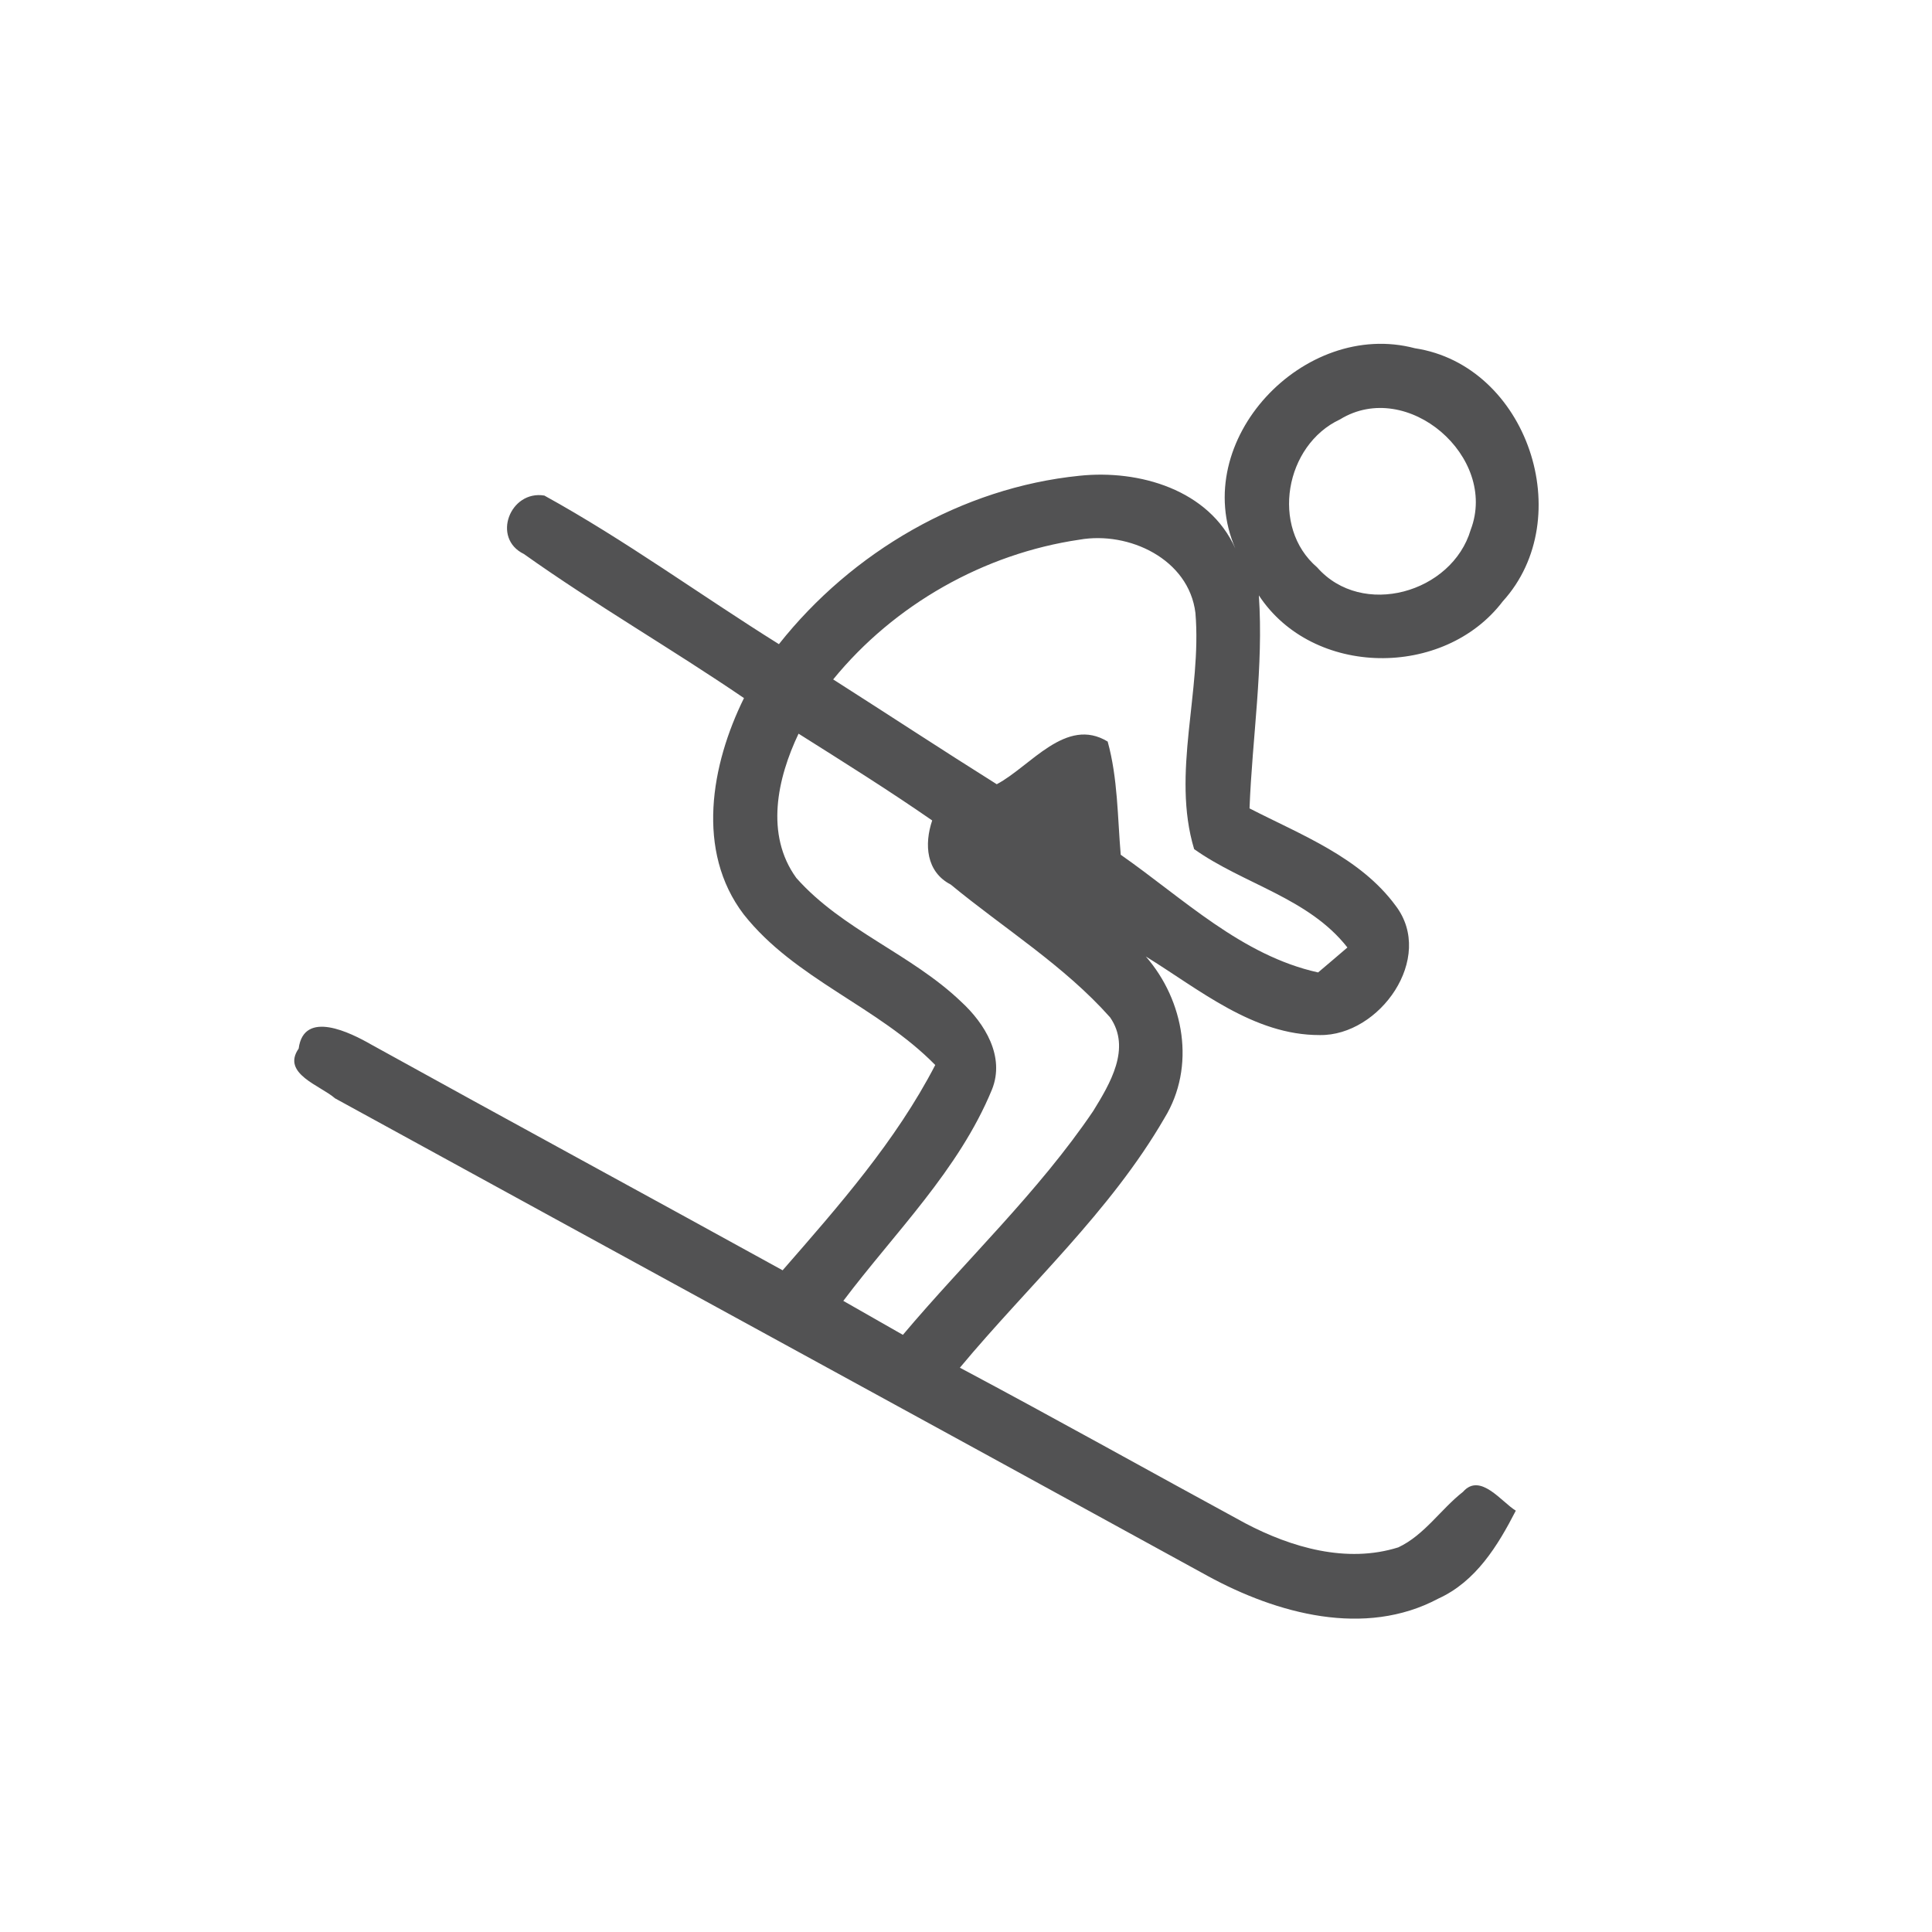 <svg id="vector" xmlns="http://www.w3.org/2000/svg" width="44" height="44" viewBox="0 0 120 120"><path fill="#525253" d="M76.73 34.07C73.83 27.36 81.00 19.81 87.88 21.63C94.87 22.69 98.04 32.18 93.34 37.35C89.69 42.15 81.54 42.08 78.19 36.98C78.49 41.41 77.78 45.80 77.61 50.21C80.82 51.86 84.48 53.25 86.69 56.26C89.15 59.50 85.69 64.35 81.97 64.29C77.85 64.30 74.50 61.46 71.17 59.41C73.56 62.15 74.28 66.26 72.33 69.44C68.96 75.26 63.89 79.82 59.62 84.95C65.56 88.11 71.43 91.40 77.34 94.61C80.21 96.12 83.64 97.12 86.85 96.11C88.47 95.35 89.48 93.75 90.87 92.66C91.94 91.44 93.27 93.30 94.15 93.83C93.03 96.01 91.67 98.23 89.34 99.29C84.77 101.73 79.31 100.23 75.02 97.89C56.96 87.98 38.87 78.12 20.81 68.22C19.92 67.43 17.46 66.69 18.55 65.13C18.87 62.68 21.79 64.15 23.06 64.88C31.56 69.58 40.10 74.21 48.61 78.90C52.09 74.91 55.64 70.88 58.09 66.15C54.53 62.51 49.37 60.82 46.19 56.79C43.20 52.86 44.17 47.49 46.21 43.36C41.71 40.29 36.97 37.56 32.54 34.41C30.52 33.43 31.68 30.43 33.81 30.78C38.84 33.55 43.50 36.96 48.38 40.01C52.91 34.28 59.74 30.29 67.05 29.55C70.75 29.16 75.10 30.41 76.73 34.07M83.23 26.05C79.82 27.64 78.89 32.74 81.81 35.24C84.60 38.42 90.19 36.83 91.35 32.90C93.07 28.38 87.41 23.48 83.23 26.05M51.75 42.20C55.14 44.36 58.50 46.57 61.91 48.71C64.01 47.60 66.21 44.48 68.80 46.06C69.43 48.34 69.41 50.74 69.61 53.09C73.49 55.80 77.12 59.35 81.87 60.40C82.33 60.01 83.24 59.24 83.69 58.85C81.28 55.77 77.24 54.92 74.17 52.74C72.75 48.03 74.66 42.93 74.25 38.07C73.84 34.72 70.11 32.98 67.05 33.52C61.12 34.39 55.54 37.55 51.75 42.20M49.46 54.53C52.32 57.76 56.60 59.25 59.70 62.22C61.17 63.57 62.44 65.63 61.61 67.68C59.55 72.68 55.59 76.54 52.38 80.80C53.61 81.50 54.85 82.21 56.08 82.91C60.00 78.26 64.48 74.06 67.90 69.01C68.94 67.32 70.28 65.11 68.95 63.19C66.09 59.97 62.36 57.67 59.05 54.94C57.52 54.15 57.40 52.44 57.90 50.96C55.19 49.08 52.39 47.33 49.60 45.57C48.28 48.34 47.51 51.84 49.46 54.53Z" id="path_0"/></svg>